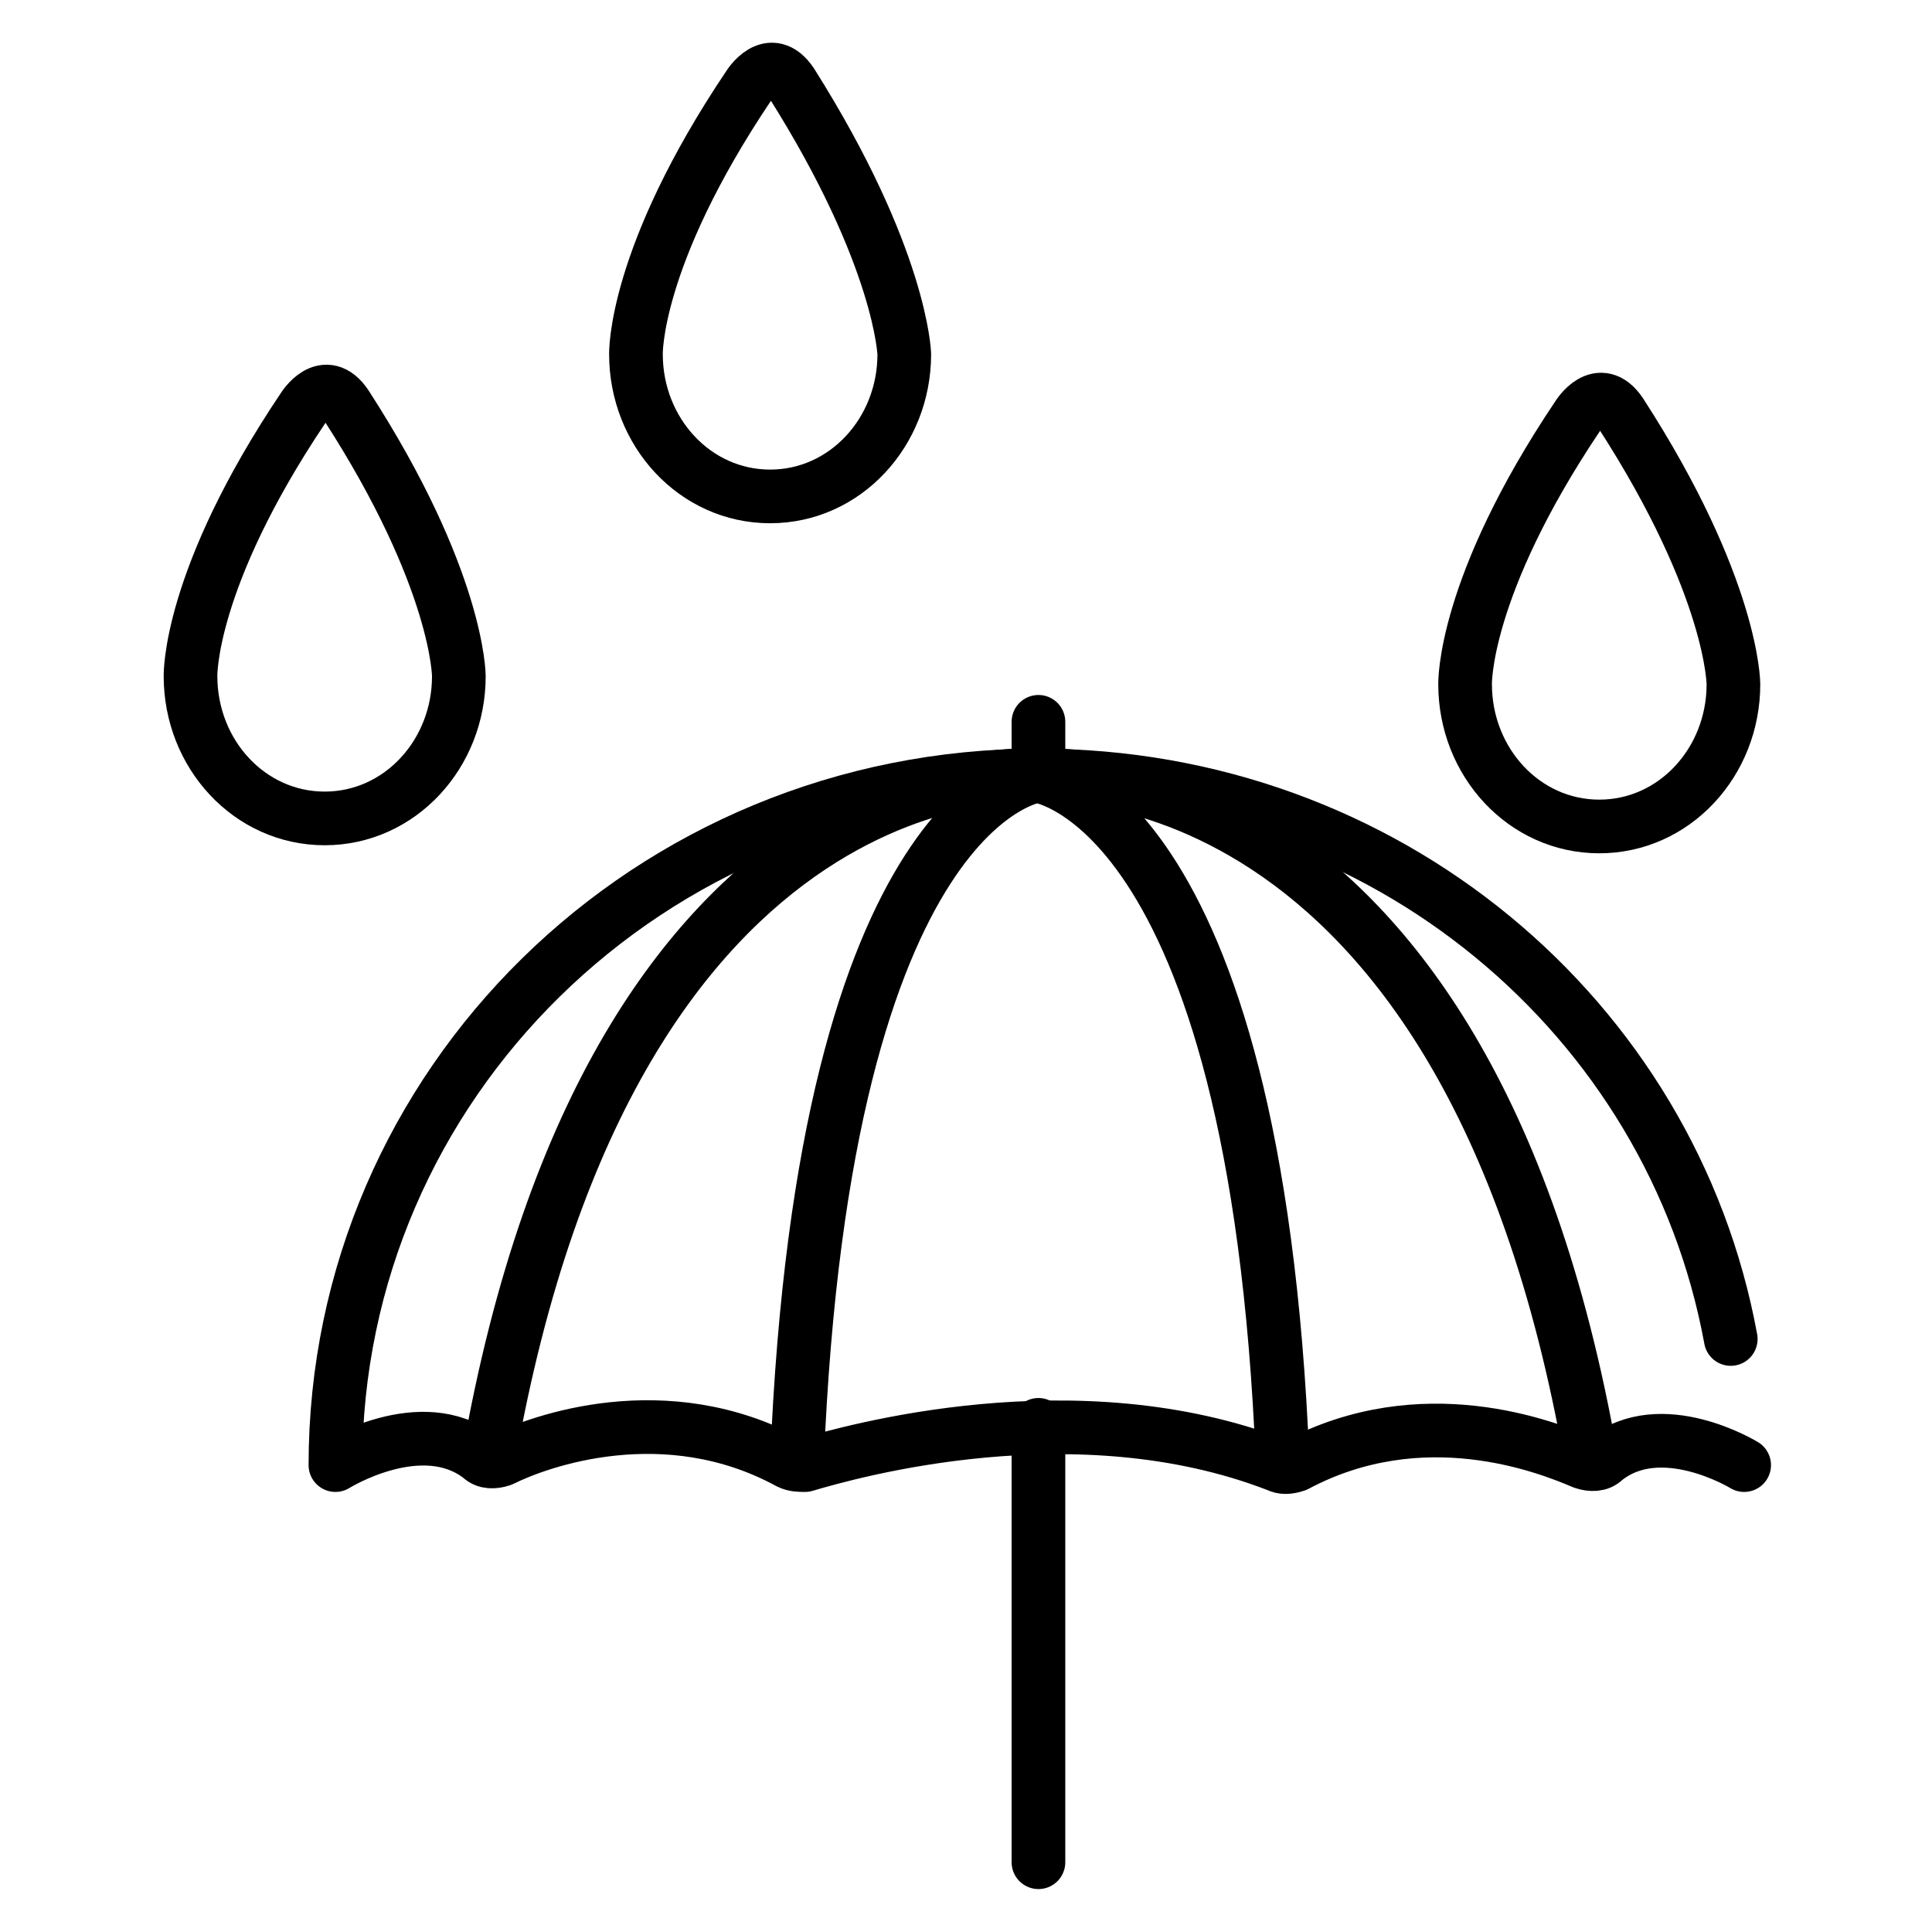 <?xml version="1.0" encoding="utf-8"?>
<!-- Generator: Adobe Illustrator 19.1.0, SVG Export Plug-In . SVG Version: 6.00 Build 0)  -->
<svg version="1.1" id="emoji" xmlns="http://www.w3.org/2000/svg" xmlns:xlink="http://www.w3.org/1999/xlink" x="0px" y="0px"
	 viewBox="0 0 72 72" enable-background="new 0 0 72 72" xml:space="preserve">
<g id="_x2614__xFE0F__1_">
	<g>
		<path fill="none" stroke="#000000" stroke-width="2" stroke-linecap="round" stroke-linejoin="round" stroke-miterlimit="10" d="
			M64.5,49.9c-2.2-12-12.9-21-25.8-21c-14.5,0-26.2,11.5-26.2,25.7c0,0,3.2-2,5.4-0.3c0.2,0.2,0.5,0.2,0.8,0.1
			c1.4-0.7,6.1-2.4,10.7,0.1c0.2,0.1,0.4,0.1,0.6,0.1c1.7-0.5,10.1-2.9,17.6,0c0.2,0.1,0.4,0.1,0.7,0c4.7-2.5,9.3-0.7,10.7-0.1
			c0.3,0.1,0.6,0.1,0.8-0.1c2.1-1.7,5.2,0.2,5.2,0.2"/>
	</g>
	
		<line fill="none" stroke="#000000" stroke-width="2" stroke-linecap="round" stroke-linejoin="round" stroke-miterlimit="10" x1="38.7" y1="28.9" x2="38.7" y2="26.9"/>
	<path fill="none" stroke="#000000" stroke-width="2" stroke-linecap="round" stroke-linejoin="round" stroke-miterlimit="10" d="
		M18.2,54.4c4.7-26.9,20.5-25.5,20.5-25.5s-8,0.8-9,25.6"/>
	<path fill="none" stroke="#000000" stroke-width="2" stroke-linecap="round" stroke-linejoin="round" stroke-miterlimit="10" d="
		M59.3,54.4c-4.7-26.9-20.7-25.5-20.7-25.5s8.2,0.8,9.2,25.6"/>
	<g>
		<g>
			<path fill="none" stroke="#000000" stroke-width="2" stroke-linecap="round" stroke-linejoin="round" stroke-miterlimit="10" d="
				M59.6,25.5"/>
		</g>
		<path fill="none" stroke="#000000" stroke-width="2" stroke-linecap="round" stroke-linejoin="round" stroke-miterlimit="10" d="
			M64.6,25.5c0,2.9-2.2,5.3-5,5.3s-5-2.4-5-5.3c0,0-0.1-3.6,4.2-10c0,0,0.8-1.3,1.6-0.1C64.6,21.9,64.6,25.5,64.6,25.5"/>
		<path fill="none" stroke="#000000" stroke-width="2" stroke-linecap="round" stroke-linejoin="round" stroke-miterlimit="10" d="
			M59.6,25.5"/>
	</g>
	<g>
		<g>
			<path fill="none" stroke="#000000" stroke-width="2" stroke-linecap="round" stroke-linejoin="round" stroke-miterlimit="10" d="
				M28.7,13.2"/>
		</g>
		<path fill="none" stroke="#000000" stroke-width="2" stroke-linecap="round" stroke-linejoin="round" stroke-miterlimit="10" d="
			M33.7,13.2c0,2.9-2.2,5.3-5,5.3s-5-2.4-5-5.3c0,0-0.1-3.6,4.2-10c0,0,0.8-1.3,1.6-0.1C33.6,9.6,33.7,13.2,33.7,13.2"/>
		<path fill="none" stroke="#000000" stroke-width="2" stroke-linecap="round" stroke-linejoin="round" stroke-miterlimit="10" d="
			M28.7,13.2"/>
	</g>
	<g>
		<g>
			<path fill="none" stroke="#000000" stroke-width="2" stroke-linecap="round" stroke-linejoin="round" stroke-miterlimit="10" d="
				M12.1,25.2"/>
		</g>
		<path fill="none" stroke="#000000" stroke-width="2" stroke-linecap="round" stroke-linejoin="round" stroke-miterlimit="10" d="
			M17.1,25.2c0,2.9-2.2,5.3-5,5.3s-5-2.4-5-5.3c0,0-0.1-3.6,4.2-10c0,0,0.8-1.3,1.6-0.1C17.1,21.6,17.1,25.2,17.1,25.2"/>
		<path fill="none" stroke="#000000" stroke-width="2" stroke-linecap="round" stroke-linejoin="round" stroke-miterlimit="10" d="
			M12.1,25.2"/>
	</g>
	
		<line fill="none" stroke="#000000" stroke-width="2" stroke-linecap="round" stroke-linejoin="round" stroke-miterlimit="10" x1="38.7" y1="69.4" x2="38.7" y2="53.1"/>
</g>
</svg>
